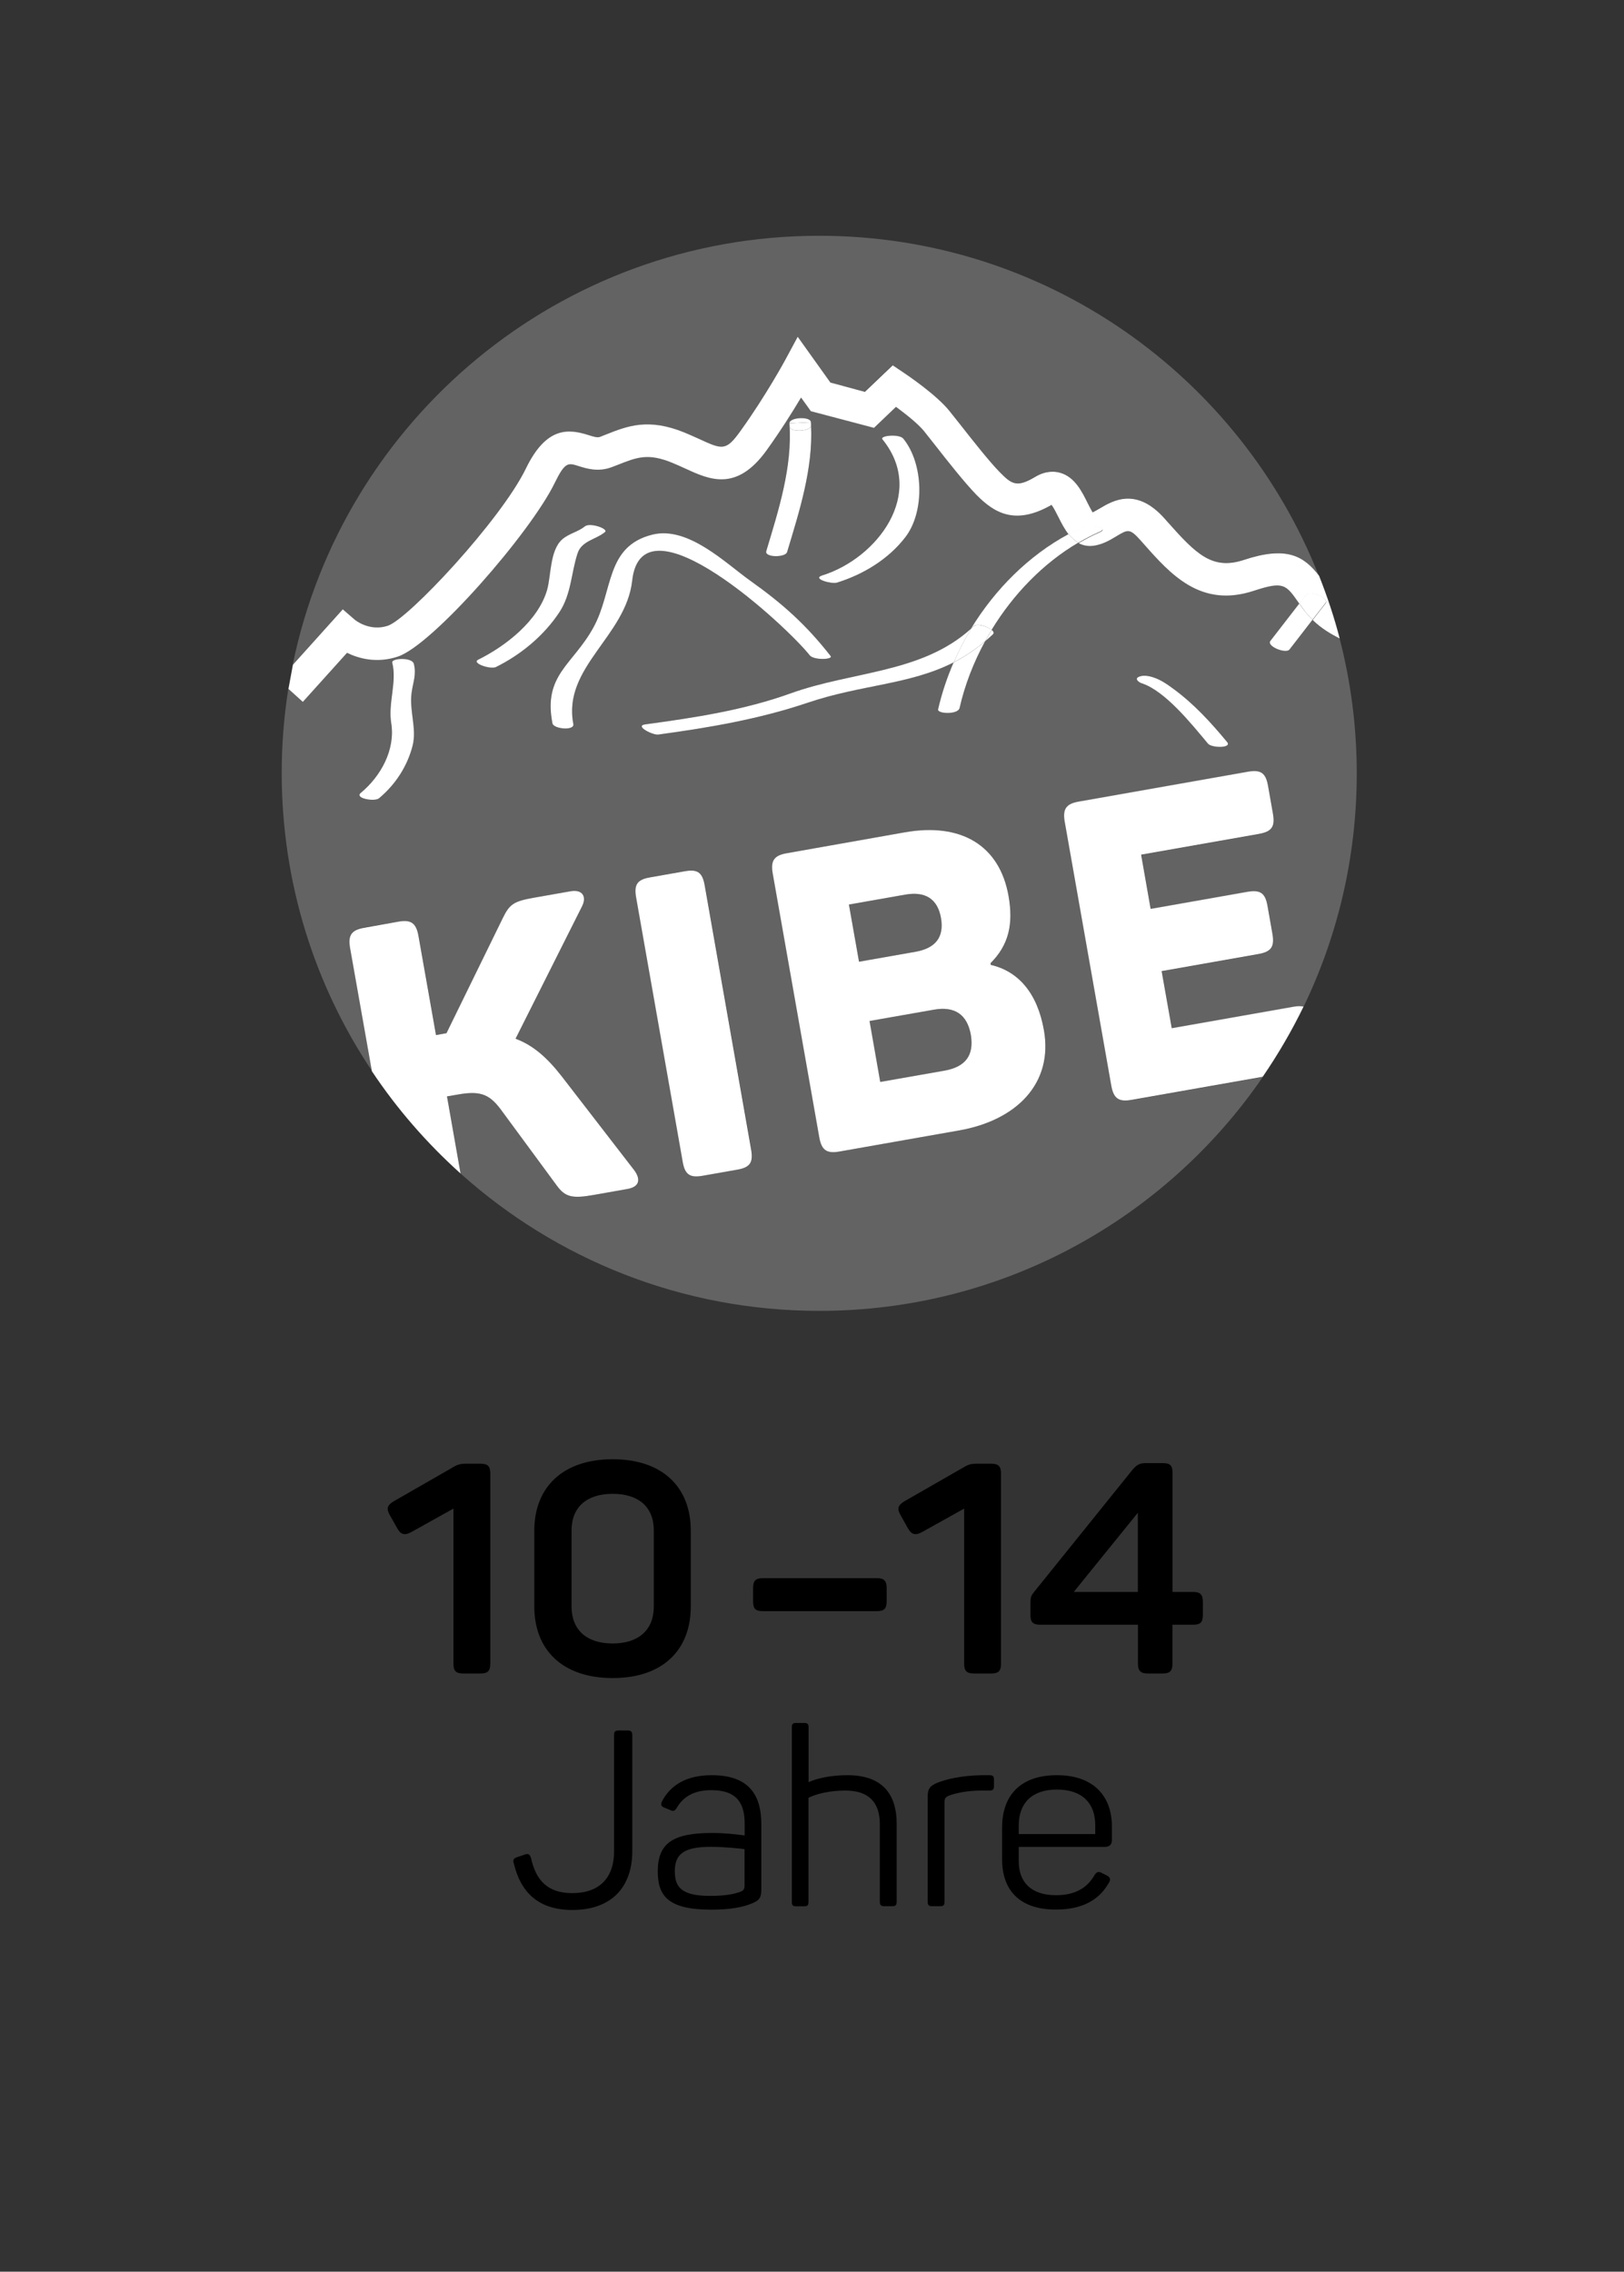 <?xml version="1.0" encoding="utf-8"?>
<!-- Generator: Adobe Illustrator 25.2.1, SVG Export Plug-In . SVG Version: 6.00 Build 0)  -->
<svg version="1.1" id="Ebene_1" xmlns="http://www.w3.org/2000/svg" xmlns:xlink="http://www.w3.org/1999/xlink" x="0px" y="0px"
	 viewBox="0 0 163.89 229.22" style="enable-background:new 0 0 163.89 229.22;" xml:space="preserve">
<rect x="0" y="0" width="163.89" height="229.22" fill="#333333" stroke="none"/>
<style type="text/css">
	.st0{fill:#646363;}
	.st1{fill:#FFFFFF;}
</style>
<g>
	<path d="M49.48,148.7v19.15c0,0.75-0.24,1.01-1.01,1.01h-1.7c-0.78,0-1.01-0.27-1.01-1.01v-15.63l-4.18,2.33
		c-0.78,0.45-1.16,0.27-1.52-0.39l-0.75-1.34c-0.36-0.66-0.18-0.98,0.48-1.37l5.82-3.34c0.54-0.33,0.81-0.42,1.43-0.42h1.43
		C49.25,147.69,49.48,147.95,49.48,148.7z"/>
	<path d="M61.83,147.24c5.01,0,7.88,2.8,7.88,7.19v7.67c0,4.42-2.86,7.22-7.88,7.22s-7.91-2.8-7.91-7.22v-7.67
		C53.93,150.04,56.82,147.24,61.83,147.24z M61.83,150.73c-2.62,0-4.15,1.34-4.15,3.7v7.67c0,2.36,1.52,3.73,4.15,3.73
		c2.62,0,4.15-1.37,4.15-3.73v-7.67C65.98,152.07,64.46,150.73,61.83,150.73z"/>
	<path d="M89.48,160.25v1.31c0,0.78-0.27,1.01-1.01,1.01H77.01c-0.78,0-1.01-0.24-1.01-1.01v-1.31c0-0.75,0.24-1.01,1.01-1.01h11.46
		C89.21,159.23,89.48,159.5,89.48,160.25z"/>
	<path d="M101.02,148.7v19.15c0,0.75-0.24,1.01-1.01,1.01h-1.7c-0.78,0-1.01-0.27-1.01-1.01v-15.63l-4.18,2.33
		c-0.78,0.45-1.16,0.27-1.52-0.39l-0.75-1.34c-0.36-0.66-0.18-0.98,0.48-1.37l5.82-3.34c0.54-0.33,0.81-0.42,1.43-0.42h1.43
		C100.78,147.69,101.02,147.95,101.02,148.7z"/>
	<path d="M121.39,161.65v1.28c0,0.78-0.24,1.01-1.01,1.01h-2.06v3.91c0,0.75-0.24,1.01-1.01,1.01h-1.46c-0.75,0-1.01-0.27-1.01-1.01
		v-3.91H105c-0.75,0-1.01-0.24-1.01-1.01v-1.07c0-0.69,0.06-0.84,0.36-1.22l9.9-12.29c0.48-0.57,0.75-0.72,1.43-0.72h1.64
		c0.78,0,1.01,0.24,1.01,1.01v11.99h2.06C121.15,160.63,121.39,160.9,121.39,161.65z M108.36,160.63h6.47v-7.99L108.36,160.63z"/>
</g>
<g>
	<path d="M63.81,175.07v11.7c0,3.67-2.12,5.95-6.05,5.95c-3.4,0-5.2-1.75-5.9-4.67c-0.12-0.35-0.05-0.52,0.3-0.65l0.8-0.27
		c0.33-0.12,0.5-0.05,0.62,0.32c0.5,2.27,1.67,3.57,4.17,3.57c2.77,0,4.22-1.57,4.22-4.22v-11.72c0-0.35,0.1-0.47,0.48-0.47h0.85
		C63.68,174.6,63.81,174.73,63.81,175.07z"/>
	<path d="M71.83,179.12c3.97,0,5,2.25,5,4.95v6.55c0,0.88-0.2,1.12-0.9,1.42c-0.92,0.4-2.25,0.65-4.15,0.65
		c-4.35,0-5.4-1.38-5.4-3.87c0-2.87,1.57-3.87,5.5-3.87c1.47,0,2.82,0.2,3.27,0.25v-1.15c0-1.95-0.65-3.42-3.37-3.42
		c-1.75,0-2.85,0.67-3.5,1.82c-0.2,0.27-0.3,0.35-0.62,0.2l-0.6-0.25c-0.33-0.12-0.42-0.3-0.25-0.65
		C67.68,180.1,69.3,179.12,71.83,179.12z M71.7,186.35c-2.7,0-3.6,0.75-3.6,2.45c0,1.57,0.62,2.5,3.55,2.5c1.4,0,2.32-0.15,3.02-0.4
		c0.38-0.15,0.47-0.25,0.47-0.72v-3.6C74.65,186.52,73.15,186.35,71.7,186.35z"/>
	<path d="M81.6,174.3v5.52c0.77-0.35,2.17-0.7,3.92-0.7c3.42,0,4.97,1.8,4.97,4.9v7.87c0,0.35-0.12,0.45-0.45,0.45h-0.8
		c-0.32,0-0.45-0.1-0.45-0.45v-7.82c0-2.2-1.1-3.4-3.5-3.4c-1.55,0-2.9,0.33-3.7,0.73v10.5c0,0.35-0.1,0.45-0.45,0.45h-0.78
		c-0.35,0-0.45-0.1-0.45-0.45v-17.6c0-0.35,0.1-0.45,0.45-0.45h0.78C81.5,173.85,81.6,173.95,81.6,174.3z"/>
	<path d="M99.86,179.12c0.35,0,0.45,0.12,0.45,0.45v0.65c0,0.33-0.1,0.45-0.45,0.45h-0.82c-1.42,0-2.55,0.25-3.3,0.52
		c-0.4,0.18-0.42,0.38-0.42,0.65v10.05c0,0.35-0.12,0.45-0.45,0.45h-0.8c-0.33,0-0.45-0.1-0.45-0.45v-10.6c0-0.77,0.2-1.07,0.95-1.4
		c0.92-0.35,2.35-0.73,4.52-0.77L99.86,179.12L99.86,179.12z"/>
	<path d="M106.66,179.12c3.75,0,5.55,2.17,5.55,5.17v1.37c0,0.42-0.2,0.7-0.75,0.7h-8.65v1.45c0,2.12,1.27,3.42,3.75,3.42
		c2.05,0,3.22-0.82,3.92-2.07c0.22-0.3,0.4-0.35,0.72-0.17l0.53,0.27c0.32,0.17,0.38,0.4,0.17,0.72c-0.88,1.57-2.47,2.7-5.35,2.7
		c-3.75,0-5.42-2.05-5.42-5.05v-3.25C101.14,181.1,103.04,179.12,106.66,179.12z M106.66,180.57c-2.55,0-3.85,1.4-3.85,3.62v0.87
		h7.72v-0.87C110.54,181.97,109.24,180.57,106.66,180.57z"/>
</g>
<g>
	<path class="st0" d="M130.13,65.54c-0.36,0.46-2.35-0.33-1.91-0.89c0.97-1.25,1.94-2.5,2.91-3.76l-0.08-0.11
		c-1.29-1.86-1.53-2.2-4.53-1.21c-5.37,1.76-8.41-1.69-11.11-4.73l-0.32-0.36c-1.08-1.22-1.26-1.11-2.44-0.41
		c-0.6,0.36-1.29,0.77-2.14,0.93c-0.66,0.13-1.21,0.01-1.67-0.24c-3.55,2.07-6.57,5.2-8.76,8.81c0.18,0.15,0.27,0.31,0.13,0.44
		c-0.26,0.25-0.53,0.48-0.8,0.7c-1.17,2.15-2.05,4.43-2.57,6.73c-0.16,0.69-2.28,0.6-2.17,0.13c0.37-1.61,0.9-3.2,1.57-4.74
		c-4.47,2.28-9.29,2.23-14.78,4.09c-4.88,1.66-9.94,2.52-15.05,3.2c-0.55,0.07-2.43-0.88-1.3-1.03c4.95-0.66,9.95-1.43,14.67-3.13
		c6.28-2.26,13.23-2,18.23-6.55c2.41-3.97,5.81-7.36,9.84-9.51c-0.45-0.56-0.79-1.23-1.04-1.75c-0.19-0.38-0.47-0.96-0.7-1.25
		c-3.71,2.13-5.82,0.77-7.58-1.01c-1.17-1.19-2.87-3.35-4.23-5.09l-1.06-1.34c-0.59-0.73-1.85-1.72-2.83-2.45l-2.22,2.12l-6.37-1.68
		l-0.99-1.38c-0.85,1.43-2.07,3.38-3.48,5.33c-3.03,4.21-5.75,2.96-8.15,1.86c-0.42-0.19-0.87-0.4-1.36-0.6
		c-2.46-1.01-3.56-0.57-5.55,0.22l-0.55,0.21c-1.36,0.53-2.53,0.16-3.38-0.11c-1.04-0.33-1.35-0.42-2.39,1.71
		c-2.45,5.04-12.33,16.36-15.83,17.52c-2.13,0.71-3.96,0.2-5.13-0.38l-4.46,4.95l-1.45-1.31c-0.44,2.78-0.67,5.62-0.67,8.52
		c0,11.12,3.35,21.46,9.1,30.06l-2.2-12.43c-0.23-1.31,0.16-1.82,1.43-2.05L40.2,93c1.27-0.22,1.81,0.12,2.04,1.43l1.77,10.01
		l0.68-0.12l0.38-0.07l5.69-11.63c0.68-1.38,1.1-1.68,3.14-2.04l3.69-0.65c1.19-0.21,1.67,0.54,1.15,1.54l-6.7,13.34
		c1.78,0.65,3.18,1.89,4.65,3.78l7.25,9.39c0.73,0.92,0.7,1.76-0.61,1.99l-3.39,0.6c-2.16,0.38-2.88,0.25-3.75-0.96l-5.41-7.35
		c-1.28-1.79-2.14-2.24-4.56-1.82l-1.1,0.2l1.37,7.78c9.6,8.61,22.28,13.85,36.19,13.85c18.58,0,34.98-9.35,44.76-23.6L114.21,111
		c-1.27,0.22-1.82-0.12-2.05-1.43l-4.7-26.63c-0.23-1.31,0.16-1.82,1.43-2.04l17.05-3.01c1.31-0.23,1.81,0.12,2.04,1.43l0.5,2.84
		c0.22,1.28-0.12,1.77-1.44,2.01l-11.87,2.09l0.96,5.47l9.75-1.72c1.31-0.23,1.81,0.11,2.04,1.39l0.5,2.84
		c0.23,1.31-0.12,1.81-1.43,2.05l-9.75,1.72l1.02,5.76l12.3-2.17c0.4-0.07,0.72-0.07,0.99-0.01c3.44-7.12,5.37-15.11,5.37-23.54
		c0-4.71-0.6-9.27-1.73-13.62c-0.84-0.45-1.81-0.99-2.73-1.87C131.68,63.53,130.9,64.54,130.13,65.54z M41.53,69.89
		c-0.26,1.79,0.54,3.61,0.1,5.36c-0.53,2.1-1.72,3.92-3.39,5.31c-0.44,0.37-2.51,0.01-1.85-0.54c2.03-1.69,3.51-4.36,3.08-7.04
		c-0.33-2.07,0.6-4.16,0.1-6.11c-0.12-0.46,1.99-0.58,2.17,0.12C42.04,68.08,41.69,68.81,41.53,69.89z M82.97,58.06
		c5.5-1.71,10.54-8.25,6.07-13.73c-0.32-0.39,1.69-0.59,2.11-0.07c2.05,2.52,2.18,7.34,0.23,9.91c-1.69,2.24-4.26,3.79-6.93,4.62
		C83.94,58.96,81.89,58.4,82.97,58.06z M79.67,42.72c-0.03-0.62,2.13-0.74,2.17-0.12c0.01,0.11,0.01,0.21,0.02,0.32
		c0,0.01-0.01,0.02-0.01,0.02c0.22,4.34-1.18,8.64-2.42,12.76c-0.17,0.56-2.31,0.56-2.11-0.12C78.57,51.44,79.97,47.1,79.67,42.72z
		 M50.05,67.3c-0.52,0.26-2.5-0.39-1.78-0.75c2.78-1.38,6.05-3.93,6.95-7.03c0.43-1.46,0.28-4,1.53-5.11
		c0.68-0.6,1.57-0.74,2.28-1.31c0.51-0.42,2.44,0.25,2.03,0.58c-0.93,0.76-2.35,0.88-2.76,2.14c-0.65,1.99-0.63,4.11-1.82,5.91
		C54.91,64.11,52.6,66.03,50.05,67.3z M63.79,58.58c-0.64,5.64-7.05,8.76-5.94,14.48c0.14,0.7-2,0.5-2.11-0.07
		c-0.95-4.89,2.05-5.89,4.13-9.67c2.03-3.69,1.18-8.21,5.97-9.38c3.6-0.88,7.38,2.89,9.87,4.66c3.29,2.34,5.64,4.45,8.1,7.59
		c0.29,0.37-1.7,0.45-2.11-0.07C79.44,63.23,64.8,49.64,63.79,58.58z M74.43,118.01l-3.52,0.62c-1.27,0.22-1.77-0.12-1.99-1.4
		L64.2,90.51c-0.23-1.27,0.12-1.77,1.4-1.99l3.52-0.62c1.27-0.23,1.77,0.12,2,1.39l4.71,26.72
		C76.05,117.28,75.7,117.78,74.43,118.01z M96.82,114.06l-12.08,2.13c-1.27,0.22-1.81-0.12-2.05-1.43l-4.7-26.63
		c-0.23-1.31,0.16-1.82,1.43-2.04l11.92-2.11c5.64-0.99,9.54,1.29,10.45,6.42c0.51,2.88,0,4.99-1.82,6.79l0.03,0.17
		c2.78,0.64,4.7,2.84,5.36,6.57C106.3,109.32,102.59,113.04,96.82,114.06z M121.91,75.03c-1.68-2.01-4.33-5.33-6.7-6.1
		c-0.25-0.08-0.74-0.43-0.31-0.64c0.45-0.23,1.04-0.1,1.5,0.05c0.75,0.24,1.46,0.75,2.09,1.21c2.02,1.5,3.73,3.37,5.34,5.29
		C124.37,75.5,122.28,75.47,121.91,75.03z"/>
	<path class="st0" d="M35.78,62.54c0.05,0.04,1.5,1.22,3.33,0.61c2.1-0.7,11.41-10.67,13.93-15.85c2.09-4.3,4.34-4.01,6.29-3.4
		c0.65,0.21,0.96,0.29,1.23,0.18l0.53-0.21c2.21-0.88,4.31-1.7,7.98-0.21c0.53,0.22,1.02,0.44,1.48,0.65
		c2.33,1.07,2.69,1.23,4.15-0.81c2.57-3.55,4.52-7.18,4.54-7.21l1.24-2.3l3.3,4.62l3.47,0.92l2.81-2.68l1.09,0.73
		c0.33,0.22,3.3,2.23,4.62,3.86l1.09,1.37c1.24,1.58,2.95,3.75,3.99,4.81c1.21,1.23,1.72,1.6,3.58,0.49
		c1.07-0.64,1.98-0.58,2.55-0.41c1.46,0.43,2.17,1.87,2.74,3.03c0.15,0.3,0.35,0.7,0.51,0.96c0.23-0.1,0.48-0.25,0.74-0.41
		c1.28-0.76,3.67-2.19,6.54,1.05l0.32,0.36c2.85,3.21,4.47,4.84,7.65,3.8c4.35-1.43,6.05-0.4,7.61,1.6
		c-7.94-20.09-27.52-34.3-50.42-34.3c-26.2,0-48.06,18.58-53.13,43.28l5.03-5.59L35.78,62.54z"/>
	<path class="st0" d="M94.23,101.88l-6.49,1.14l1.08,6.15l6.49-1.14c2.12-0.38,3.01-1.54,2.64-3.62
		C97.6,102.37,96.35,101.5,94.23,101.88z"/>
	<path class="st0" d="M94.96,92.61c-0.35-1.95-1.61-2.69-3.61-2.34l-5.68,1l1.02,5.77l5.68-1C94.36,95.69,95.31,94.6,94.96,92.61z"
		/>
	<path class="st1" d="M46.21,110.44c2.42-0.43,3.29,0.03,4.56,1.82l5.41,7.35c0.87,1.2,1.59,1.34,3.75,0.96l3.39-0.6
		c1.31-0.23,1.34-1.07,0.61-1.99l-7.25-9.39c-1.47-1.88-2.87-3.12-4.65-3.78l6.7-13.34c0.52-1.01,0.04-1.75-1.15-1.54l-3.69,0.65
		c-2.04,0.36-2.46,0.65-3.14,2.04l-5.69,11.63l-0.38,0.07L44,104.44l-1.77-10.01C42,93.12,41.46,92.77,40.19,93l-3.43,0.61
		c-1.28,0.22-1.66,0.73-1.43,2.05l2.2,12.43c2.54,3.81,5.55,7.27,8.95,10.32l-1.37-7.78L46.21,110.44z"/>
	<path class="st1" d="M71.11,89.3c-0.23-1.27-0.72-1.62-2-1.39l-3.52,0.62c-1.27,0.22-1.62,0.72-1.4,1.99l4.71,26.72
		c0.22,1.27,0.72,1.62,1.99,1.4l3.52-0.62c1.27-0.22,1.62-0.72,1.4-1.99L71.11,89.3z"/>
	<path class="st1" d="M99.99,97.36l-0.03-0.17c1.82-1.81,2.33-3.91,1.82-6.79c-0.91-5.13-4.81-7.41-10.45-6.42l-11.92,2.11
		c-1.27,0.22-1.66,0.73-1.43,2.04l4.7,26.63c0.23,1.31,0.77,1.66,2.05,1.43l12.08-2.13c5.77-1.02,9.49-4.73,8.54-10.12
		C104.69,100.2,102.77,98,99.99,97.36z M85.67,91.27l5.68-1c1.99-0.35,3.26,0.39,3.61,2.34c0.35,1.99-0.59,3.08-2.59,3.43l-5.68,1
		L85.67,91.27z M95.32,108.03l-6.49,1.14l-1.08-6.15l6.49-1.14c2.12-0.38,3.37,0.5,3.73,2.53
		C98.32,106.48,97.44,107.65,95.32,108.03z"/>
	<path class="st1" d="M130.55,101.58l-12.3,2.17l-1.02-5.76l9.75-1.72c1.31-0.23,1.66-0.73,1.43-2.05l-0.5-2.84
		c-0.23-1.27-0.72-1.62-2.04-1.39l-9.75,1.72l-0.96-5.47l11.87-2.09c1.31-0.23,1.66-0.73,1.44-2.01l-0.5-2.84
		c-0.23-1.31-0.73-1.66-2.04-1.43l-17.05,3.01c-1.27,0.22-1.66,0.73-1.43,2.04l4.7,26.63c0.23,1.31,0.78,1.66,2.05,1.43l13.23-2.33
		c1.54-2.25,2.92-4.61,4.12-7.08C131.28,101.51,130.95,101.51,130.55,101.58z"/>
	<path class="st1" d="M29.11,69.51l1.45,1.31l4.46-4.95c1.17,0.57,3,1.09,5.13,0.38c3.5-1.16,13.38-12.48,15.83-17.52
		c1.04-2.13,1.35-2.04,2.39-1.71c0.85,0.27,2.02,0.63,3.38,0.11l0.55-0.21c1.99-0.79,3.09-1.23,5.55-0.22
		c0.49,0.2,0.94,0.41,1.36,0.6c2.4,1.1,5.12,2.34,8.15-1.86c1.41-1.96,2.63-3.9,3.48-5.33l0.99,1.38l6.37,1.68l2.22-2.12
		c0.98,0.72,2.24,1.72,2.83,2.45l1.06,1.34c1.36,1.74,3.06,3.89,4.23,5.09c1.76,1.78,3.87,3.14,7.58,1.01
		c0.22,0.29,0.51,0.87,0.7,1.25c0.26,0.52,0.59,1.18,1.04,1.75c0.51-0.27,1.03-0.53,1.56-0.76c0.5-0.22,2.6,0.07,1.57,0.52
		c-0.74,0.32-1.45,0.7-2.14,1.1c0.46,0.25,1.01,0.36,1.67,0.24c0.86-0.16,1.54-0.57,2.14-0.93c1.17-0.7,1.35-0.81,2.44,0.41
		l0.32,0.36c2.7,3.05,5.74,6.5,11.11,4.73c3-0.98,3.23-0.65,4.53,1.21l0.08,0.11c0.24-0.3,0.47-0.61,0.71-0.92
		c0.36-0.46,2.35,0.33,1.91,0.89c-0.43,0.55-0.86,1.11-1.29,1.66c0.92,0.89,1.88,1.43,2.73,1.87c-0.56-2.17-1.27-4.28-2.08-6.33
		c-1.55-2-3.26-3.04-7.61-1.6c-3.17,1.04-4.8-0.59-7.65-3.8l-0.32-0.36c-2.87-3.24-5.26-1.81-6.54-1.05
		c-0.26,0.15-0.51,0.3-0.74,0.41c-0.16-0.27-0.36-0.67-0.51-0.96c-0.57-1.16-1.29-2.6-2.74-3.03c-0.57-0.17-1.48-0.23-2.55,0.41
		c-1.86,1.11-2.37,0.74-3.58-0.49c-1.04-1.06-2.75-3.23-3.99-4.81l-1.09-1.37c-1.31-1.63-4.28-3.63-4.62-3.86l-1.09-0.73l-2.81,2.68
		L83.8,38.6l-3.3-4.62l-1.24,2.3c-0.02,0.04-1.98,3.66-4.54,7.21c-1.46,2.04-1.82,1.88-4.15,0.81c-0.46-0.21-0.95-0.43-1.48-0.65
		c-3.67-1.5-5.77-0.67-7.98,0.21l-0.53,0.21c-0.27,0.11-0.58,0.03-1.23-0.18c-1.95-0.61-4.21-0.9-6.29,3.4
		c-2.52,5.18-11.84,15.16-13.93,15.85c-1.83,0.61-3.29-0.57-3.33-0.61l-1.21-1.05l-5.03,5.59"/>
	<path class="st1" d="M94.67,71.57c-0.11,0.47,2.01,0.56,2.17-0.13c0.52-2.3,1.4-4.58,2.57-6.73c-1.04,0.88-2.09,1.57-3.17,2.12
		C95.57,68.37,95.04,69.96,94.67,71.57z"/>
	<path class="st1" d="M98.01,63.4c0.08-0.08,0.17-0.14,0.25-0.22c0.32-0.31,1.37,0.01,1.81,0.38c2.19-3.6,5.21-6.73,8.76-8.81
		c-0.39-0.21-0.71-0.52-0.99-0.86C103.82,56.05,100.43,59.44,98.01,63.4z"/>
	<path class="st1" d="M108.84,54.76c0.7-0.41,1.41-0.78,2.14-1.1c1.03-0.45-1.07-0.74-1.57-0.52c-0.53,0.23-1.05,0.49-1.56,0.76
		C108.13,54.24,108.45,54.55,108.84,54.76z"/>
	<path class="st1" d="M118.49,69.56c-0.62-0.46-1.33-0.97-2.09-1.21c-0.45-0.15-1.05-0.27-1.5-0.05c-0.43,0.21,0.05,0.56,0.31,0.64
		c2.37,0.77,5.02,4.09,6.7,6.1c0.37,0.44,2.47,0.47,1.92-0.18C122.22,72.92,120.51,71.05,118.49,69.56z"/>
	<path class="st1" d="M130.13,65.54c0.78-1,1.55-2.01,2.33-3.01c-0.34-0.33-0.68-0.71-1-1.15l-0.34-0.48
		c-0.97,1.25-1.94,2.5-2.91,3.76C127.78,65.21,129.77,66,130.13,65.54z"/>
	<path class="st1" d="M132.46,62.53c0.43-0.55,0.86-1.11,1.29-1.66c0.44-0.56-1.55-1.35-1.91-0.89c-0.24,0.31-0.47,0.61-0.71,0.92
		l0.34,0.48C131.78,61.82,132.12,62.2,132.46,62.53z"/>
	<path class="st1" d="M81.71,66.12c0.41,0.52,2.4,0.44,2.11,0.07c-2.46-3.14-4.81-5.25-8.1-7.59c-2.49-1.77-6.27-5.54-9.87-4.66
		c-4.79,1.18-3.94,5.7-5.97,9.38c-2.08,3.78-5.08,4.77-4.13,9.67c0.11,0.57,2.24,0.77,2.11,0.07c-1.11-5.73,5.31-8.84,5.94-14.48
		C64.8,49.64,79.44,63.23,81.71,66.12z"/>
	<path class="st1" d="M84.46,58.79c2.67-0.83,5.23-2.38,6.93-4.62c1.95-2.57,1.82-7.39-0.23-9.91c-0.42-0.51-2.42-0.31-2.11,0.07
		c4.47,5.49-0.57,12.02-6.07,13.73C81.89,58.4,83.94,58.96,84.46,58.79z"/>
	<path class="st1" d="M39.58,66.86c0.5,1.94-0.43,4.04-0.1,6.11c0.43,2.68-1.05,5.36-3.08,7.04c-0.65,0.55,1.41,0.91,1.85,0.54
		c1.66-1.39,2.85-3.21,3.39-5.31c0.44-1.74-0.36-3.57-0.1-5.36c0.15-1.08,0.5-1.81,0.22-2.91C41.57,66.29,39.46,66.41,39.58,66.86z"
		/>
	<path class="st1" d="M58.29,55.83c0.41-1.26,1.83-1.38,2.76-2.14c0.41-0.33-1.51-1-2.03-0.58c-0.7,0.57-1.6,0.71-2.28,1.31
		c-1.26,1.11-1.11,3.64-1.53,5.11c-0.9,3.1-4.16,5.65-6.95,7.03c-0.72,0.36,1.26,1.01,1.78,0.75c2.55-1.26,4.87-3.19,6.43-5.56
		C57.66,59.93,57.64,57.81,58.29,55.83z"/>
	<path class="st1" d="M79.67,42.72c0.72-0.04,1.45-0.08,2.17-0.12C81.79,41.98,79.63,42.1,79.67,42.72z"/>
	<path class="st1" d="M81.85,42.95c-0.01-0.12,0-0.23-0.01-0.35c-0.72,0.04-1.45,0.08-2.17,0.12c0.01,0.11,0.01,0.22,0.02,0.32
		C79.72,43.66,81.82,43.54,81.85,42.95z"/>
	<path class="st1" d="M79.43,55.71c1.24-4.12,2.63-8.43,2.42-12.76c-0.03,0.59-2.12,0.71-2.16,0.09c-0.01-0.11-0.01-0.21-0.02-0.32
		c0.31,4.38-1.09,8.72-2.34,12.88C77.12,56.27,79.26,56.27,79.43,55.71z"/>
	<path class="st1" d="M81.86,42.93c-0.01-0.11-0.01-0.22-0.02-0.32c0.01,0.12,0,0.23,0.01,0.35C81.85,42.94,81.86,42.94,81.86,42.93
		z"/>
	<path class="st1" d="M100.21,64c0.13-0.13,0.05-0.29-0.13-0.44c-0.23,0.38-0.45,0.76-0.66,1.14C99.68,64.48,99.95,64.25,100.21,64z
		"/>
	<path class="st1" d="M79.79,69.96c-4.72,1.7-9.71,2.46-14.67,3.13c-1.13,0.15,0.75,1.1,1.3,1.03c5.1-0.69,10.16-1.55,15.05-3.2
		c5.49-1.86,10.31-1.81,14.78-4.09c0.51-1.17,1.1-2.32,1.77-3.42C93.02,67.95,86.07,67.7,79.79,69.96z"/>
	<path class="st1" d="M98.27,63.18c-0.08,0.08-0.17,0.14-0.25,0.22c-0.67,1.1-1.26,2.25-1.77,3.42c1.08-0.55,2.13-1.24,3.17-2.12
		c0.21-0.39,0.43-0.77,0.66-1.14C99.64,63.19,98.59,62.88,98.27,63.18z"/>
</g>
</svg>

